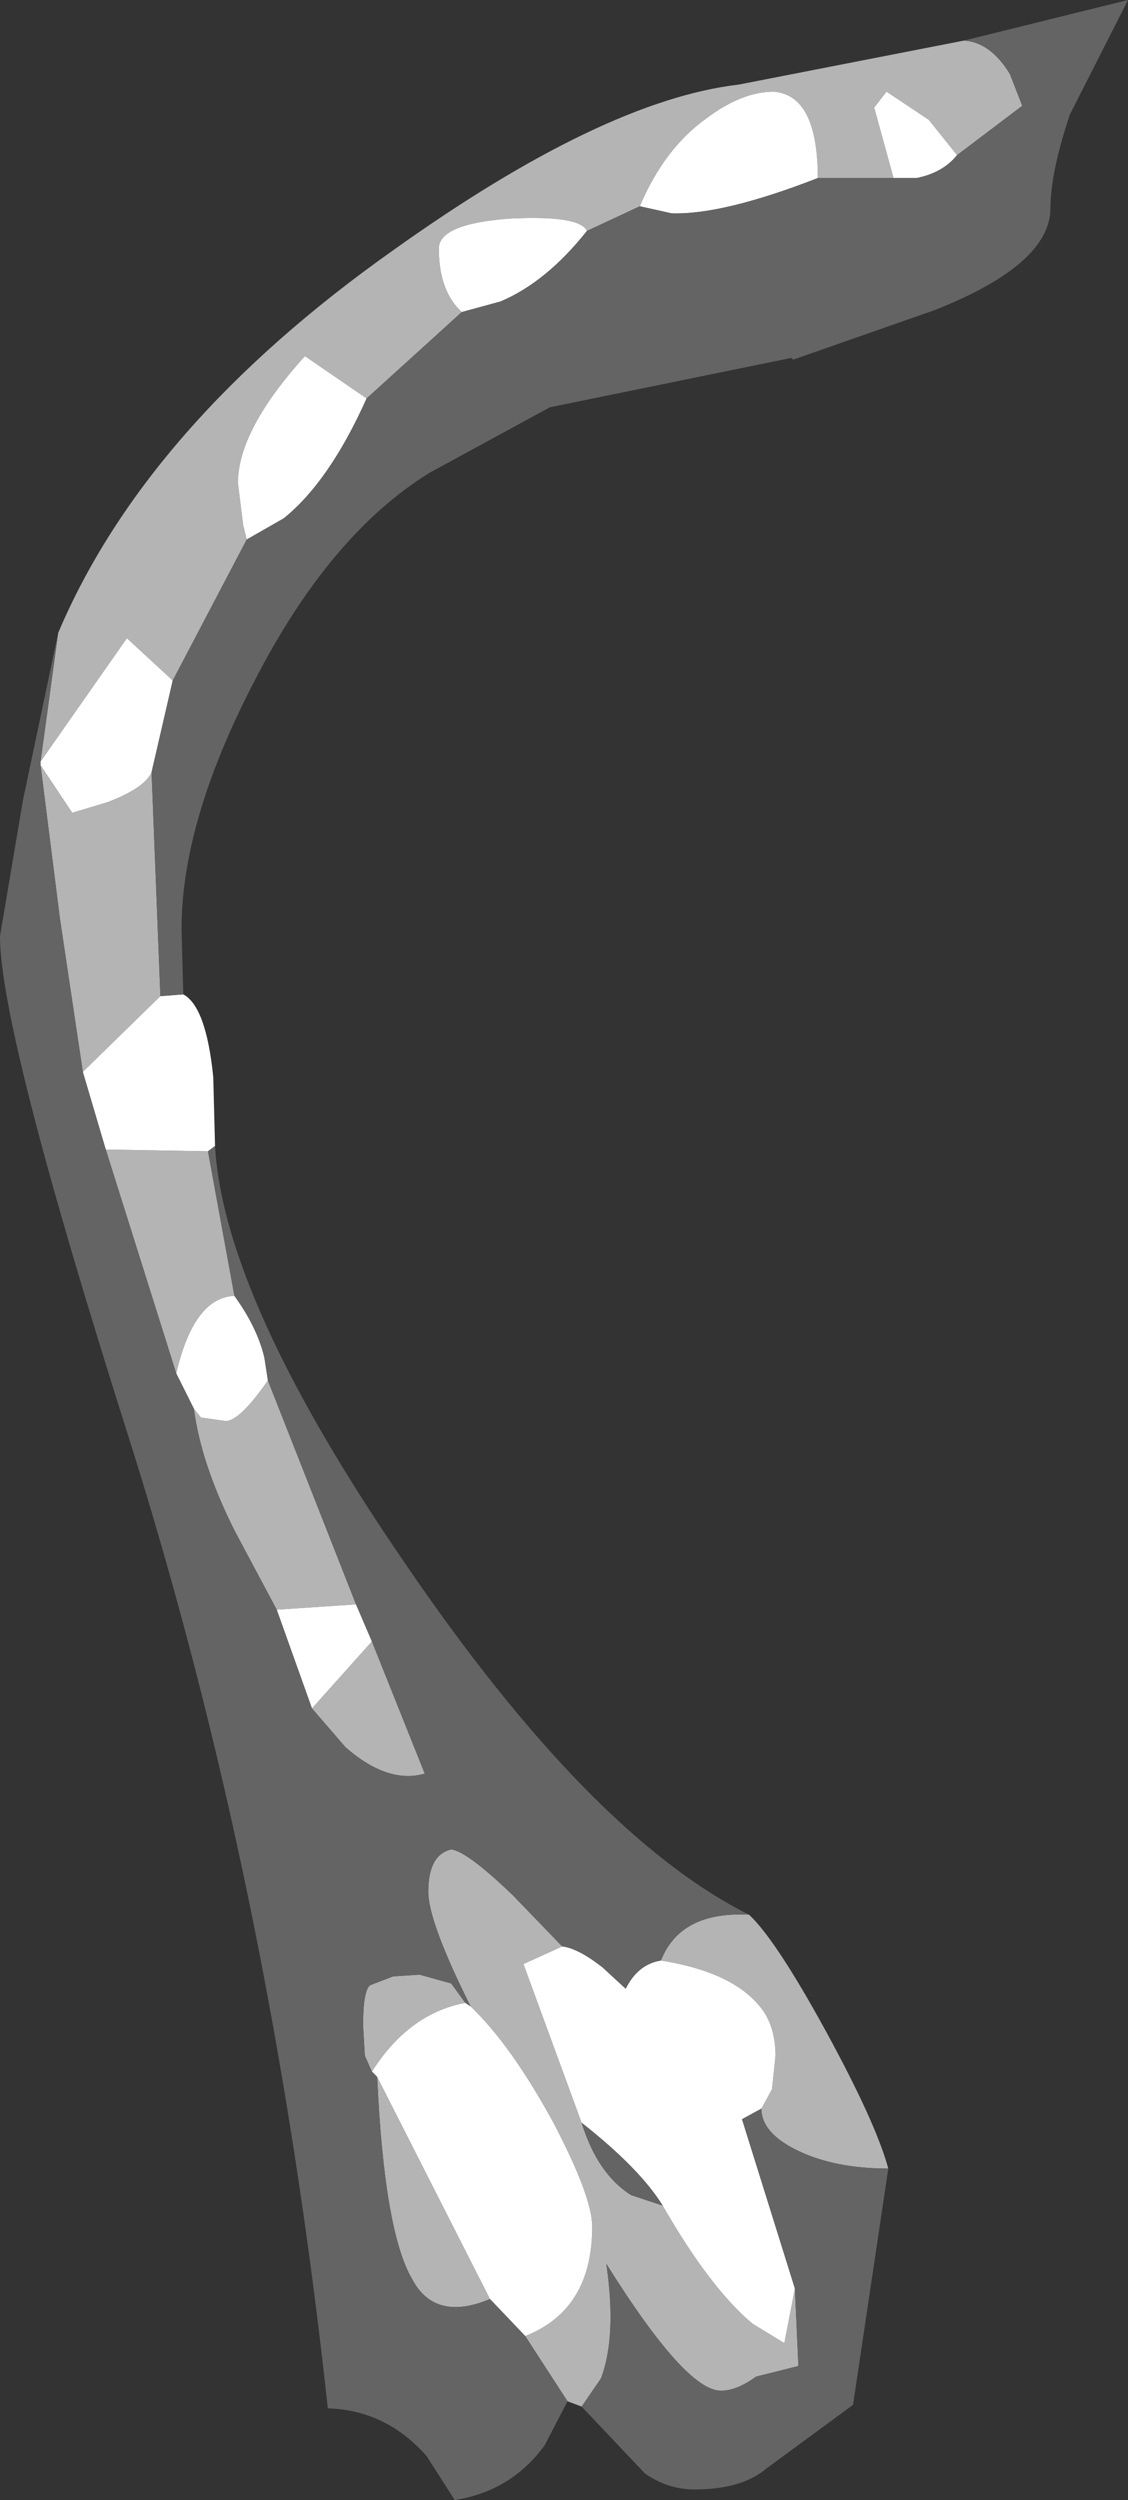 <?xml version="1.0" encoding="UTF-8" standalone="no"?>
<svg xmlns:ffdec="https://www.free-decompiler.com/flash" xmlns:xlink="http://www.w3.org/1999/xlink" ffdec:objectType="shape" height="70.9px" width="32.0px" xmlns="http://www.w3.org/2000/svg">
  <rect width="100%" height="100%" fill="#333333" stroke="none"/>
  <g transform="matrix(1.0, 0.0, 0.0, 1.0, 81.75, 85.05)">
    <path d="M-80.1 -67.1 Q-77.6 -73.0 -70.6 -77.95 -64.65 -82.2 -60.8 -82.65 L-54.4 -83.9 Q-53.65 -83.85 -53.1 -82.95 L-52.75 -82.05 -54.6 -80.65 -55.4 -81.65 -56.6 -82.45 -56.95 -82.0 -56.4 -80.0 -58.55 -80.0 Q-58.55 -82.35 -59.8 -82.45 -60.7 -82.45 -61.7 -81.7 -62.9 -80.85 -63.6 -79.2 L-65.1 -78.5 Q-65.3 -78.95 -67.3 -78.85 -69.3 -78.7 -69.3 -78.0 -69.3 -76.8 -68.65 -76.2 L-71.35 -73.75 -73.1 -74.95 Q-75.0 -72.85 -75.0 -71.35 L-74.85 -70.15 -74.75 -69.75 -76.85 -65.75 -78.15 -66.95 -80.6 -63.45 -80.1 -67.1 M-60.5 -30.75 Q-59.75 -30.05 -58.35 -27.5 -56.9 -24.85 -56.55 -23.55 -58.05 -23.55 -59.1 -24.05 -60.15 -24.55 -60.15 -25.25 L-59.85 -25.8 -59.75 -26.75 Q-59.75 -27.45 -60.05 -27.95 -60.8 -29.1 -63.0 -29.45 -62.45 -30.85 -60.5 -30.75 M-65.25 -16.8 L-65.65 -16.95 -66.85 -18.8 Q-64.95 -19.55 -64.95 -21.9 -64.95 -22.75 -66.05 -24.85 -67.25 -27.05 -68.4 -28.15 -69.6 -30.55 -69.6 -31.4 -69.6 -32.45 -68.95 -32.6 -68.5 -32.55 -67.2 -31.3 L-65.8 -29.85 -66.9 -29.35 -65.25 -24.85 Q-64.8 -23.4 -63.85 -22.8 L-62.95 -22.5 Q-61.6 -20.15 -60.4 -19.15 L-59.5 -18.6 -59.2 -20.15 -59.1 -17.95 -60.3 -17.65 Q-60.85 -17.25 -61.3 -17.25 -62.3 -17.25 -64.55 -20.85 -64.25 -18.8 -64.7 -17.6 L-65.25 -16.8 M-67.85 -19.85 Q-69.4 -19.2 -70.05 -20.4 -70.85 -21.75 -71.05 -26.15 L-67.85 -19.85 M-71.2 -26.3 L-71.4 -26.75 -71.45 -27.6 Q-71.45 -28.6 -71.25 -28.75 L-70.6 -29.0 -69.85 -29.05 -68.95 -28.8 -68.55 -28.25 Q-70.15 -27.95 -71.2 -26.3 M-77.45 -63.15 L-77.2 -56.8 -79.4 -54.65 -80.05 -59.0 -80.6 -63.35 -79.7 -62.0 -78.7 -62.3 Q-77.65 -62.7 -77.45 -63.15 M-78.75 -52.45 L-75.85 -52.4 -75.1 -48.3 Q-76.25 -48.25 -76.75 -46.1 L-78.75 -52.45 M-76.25 -45.1 L-76.05 -44.85 -75.35 -44.75 Q-74.95 -44.75 -74.15 -45.9 L-71.65 -39.55 -73.9 -39.4 -75.1 -41.65 Q-76.05 -43.55 -76.25 -45.1 M-71.2 -38.5 L-69.7 -34.75 Q-70.75 -34.45 -71.95 -35.5 L-72.9 -36.6 -71.2 -38.5" fill="#b4b4b4" fill-rule="evenodd" stroke="none"/>
    <path d="M-76.55 -56.85 Q-75.9 -56.5 -75.7 -54.5 L-75.65 -52.55 -75.85 -52.4 -78.75 -52.45 -79.4 -54.65 -77.2 -56.8 -76.55 -56.85 M-66.85 -18.8 L-67.85 -19.85 -71.05 -26.15 -71.2 -26.3 Q-70.15 -27.95 -68.55 -28.25 L-68.4 -28.15 Q-67.25 -27.05 -66.05 -24.85 -64.95 -22.75 -64.95 -21.9 -64.95 -19.55 -66.85 -18.8 M-65.8 -29.85 Q-65.35 -29.8 -64.65 -29.25 L-64.0 -28.65 Q-63.65 -29.35 -63.0 -29.45 -60.8 -29.1 -60.05 -27.95 -59.75 -27.45 -59.75 -26.75 L-59.85 -25.8 -60.15 -25.25 -60.7 -24.95 -59.2 -20.15 -59.5 -18.6 -60.4 -19.15 Q-61.6 -20.15 -62.95 -22.5 -63.6 -23.55 -65.25 -24.85 L-66.9 -29.35 -65.8 -29.85 M-56.4 -80.0 L-56.95 -82.0 -56.6 -82.45 -55.4 -81.65 -54.6 -80.65 Q-55.0 -80.15 -55.75 -80.0 L-56.4 -80.0 M-58.55 -80.0 Q-61.25 -78.95 -62.7 -79.0 L-63.6 -79.2 Q-62.9 -80.85 -61.7 -81.7 -60.7 -82.45 -59.8 -82.45 -58.55 -82.35 -58.55 -80.0 M-65.1 -78.5 Q-66.25 -77.05 -67.55 -76.5 L-68.65 -76.2 Q-69.3 -76.8 -69.3 -78.0 -69.3 -78.7 -67.3 -78.85 -65.3 -78.95 -65.1 -78.5 M-71.35 -73.75 Q-72.4 -71.4 -73.7 -70.35 L-74.75 -69.75 -74.85 -70.15 -75.0 -71.35 Q-75.0 -72.85 -73.1 -74.95 L-71.35 -73.75 M-76.85 -65.75 L-77.45 -63.15 Q-77.65 -62.7 -78.7 -62.3 L-79.7 -62.0 -80.6 -63.35 -80.6 -63.45 -78.15 -66.95 -76.85 -65.75 M-74.15 -45.9 Q-74.95 -44.75 -75.35 -44.75 L-76.05 -44.85 -76.25 -45.1 -76.75 -46.1 Q-76.25 -48.25 -75.1 -48.3 -74.45 -47.4 -74.25 -46.55 L-74.15 -45.9 M-73.9 -39.4 L-71.65 -39.55 -71.2 -38.5 -72.9 -36.6 -73.9 -39.4" fill="#ffffff" fill-rule="evenodd" stroke="none"/>
    <path d="M-65.65 -16.95 L-66.3 -15.7 Q-67.25 -14.4 -68.85 -14.15 L-69.65 -15.4 Q-70.8 -16.7 -72.45 -16.75 -74.05 -31.55 -78.15 -44.45 -81.75 -55.8 -81.75 -58.5 L-81.1 -62.35 -80.1 -67.1 -80.6 -63.45 -80.6 -63.35 -80.05 -59.0 -79.4 -54.65 -78.75 -52.45 -76.75 -46.1 -76.25 -45.1 Q-76.05 -43.55 -75.1 -41.65 L-73.9 -39.4 -72.9 -36.6 -71.95 -35.5 Q-70.75 -34.45 -69.7 -34.75 L-71.2 -38.5 -71.65 -39.55 -74.15 -45.9 -74.25 -46.55 Q-74.45 -47.4 -75.1 -48.3 L-75.85 -52.4 -75.65 -52.55 Q-75.4 -48.2 -70.25 -40.7 -65.0 -33.0 -60.5 -30.75 -62.45 -30.85 -63.0 -29.45 -63.65 -29.35 -64.0 -28.65 L-64.65 -29.25 Q-65.35 -29.8 -65.8 -29.85 L-67.2 -31.3 Q-68.5 -32.55 -68.95 -32.6 -69.6 -32.45 -69.6 -31.4 -69.6 -30.55 -68.4 -28.15 L-68.55 -28.25 -68.95 -28.8 -69.85 -29.05 -70.6 -29.0 -71.25 -28.75 Q-71.45 -28.6 -71.45 -27.6 L-71.4 -26.75 -71.2 -26.3 -71.05 -26.15 Q-70.85 -21.75 -70.05 -20.4 -69.4 -19.2 -67.85 -19.85 L-66.85 -18.8 -65.65 -16.95 M-54.4 -83.9 L-49.75 -85.05 -51.4 -81.8 Q-51.95 -80.15 -51.95 -79.15 -51.95 -77.55 -55.25 -76.25 L-59.25 -74.85 -59.3 -74.9 -66.15 -73.5 -69.55 -71.65 Q-72.4 -69.9 -74.55 -65.7 -76.6 -61.75 -76.6 -58.7 L-76.55 -56.85 -77.2 -56.8 -77.45 -63.15 -76.85 -65.75 -74.75 -69.75 -73.7 -70.35 Q-72.4 -71.4 -71.35 -73.75 L-68.65 -76.2 -67.55 -76.5 Q-66.25 -77.05 -65.1 -78.5 L-63.6 -79.2 -62.7 -79.0 Q-61.25 -78.95 -58.55 -80.0 L-56.4 -80.0 -55.75 -80.0 Q-55.0 -80.15 -54.6 -80.65 L-52.75 -82.05 -53.1 -82.95 Q-53.65 -83.85 -54.4 -83.9 M-56.55 -23.55 L-57.55 -16.85 -60.0 -15.05 Q-60.7 -14.45 -62.05 -14.45 -62.8 -14.45 -63.45 -14.9 L-65.25 -16.8 -64.7 -17.6 Q-64.25 -18.8 -64.55 -20.85 -62.3 -17.25 -61.3 -17.25 -60.85 -17.25 -60.3 -17.65 L-59.1 -17.95 -59.2 -20.15 -60.7 -24.95 -60.15 -25.25 Q-60.15 -24.55 -59.1 -24.05 -58.05 -23.55 -56.55 -23.55 M-62.95 -22.5 L-63.85 -22.8 Q-64.8 -23.4 -65.25 -24.85 -63.6 -23.55 -62.95 -22.5" fill="#646464" fill-rule="evenodd" stroke="none"/>
  </g>
</svg>

